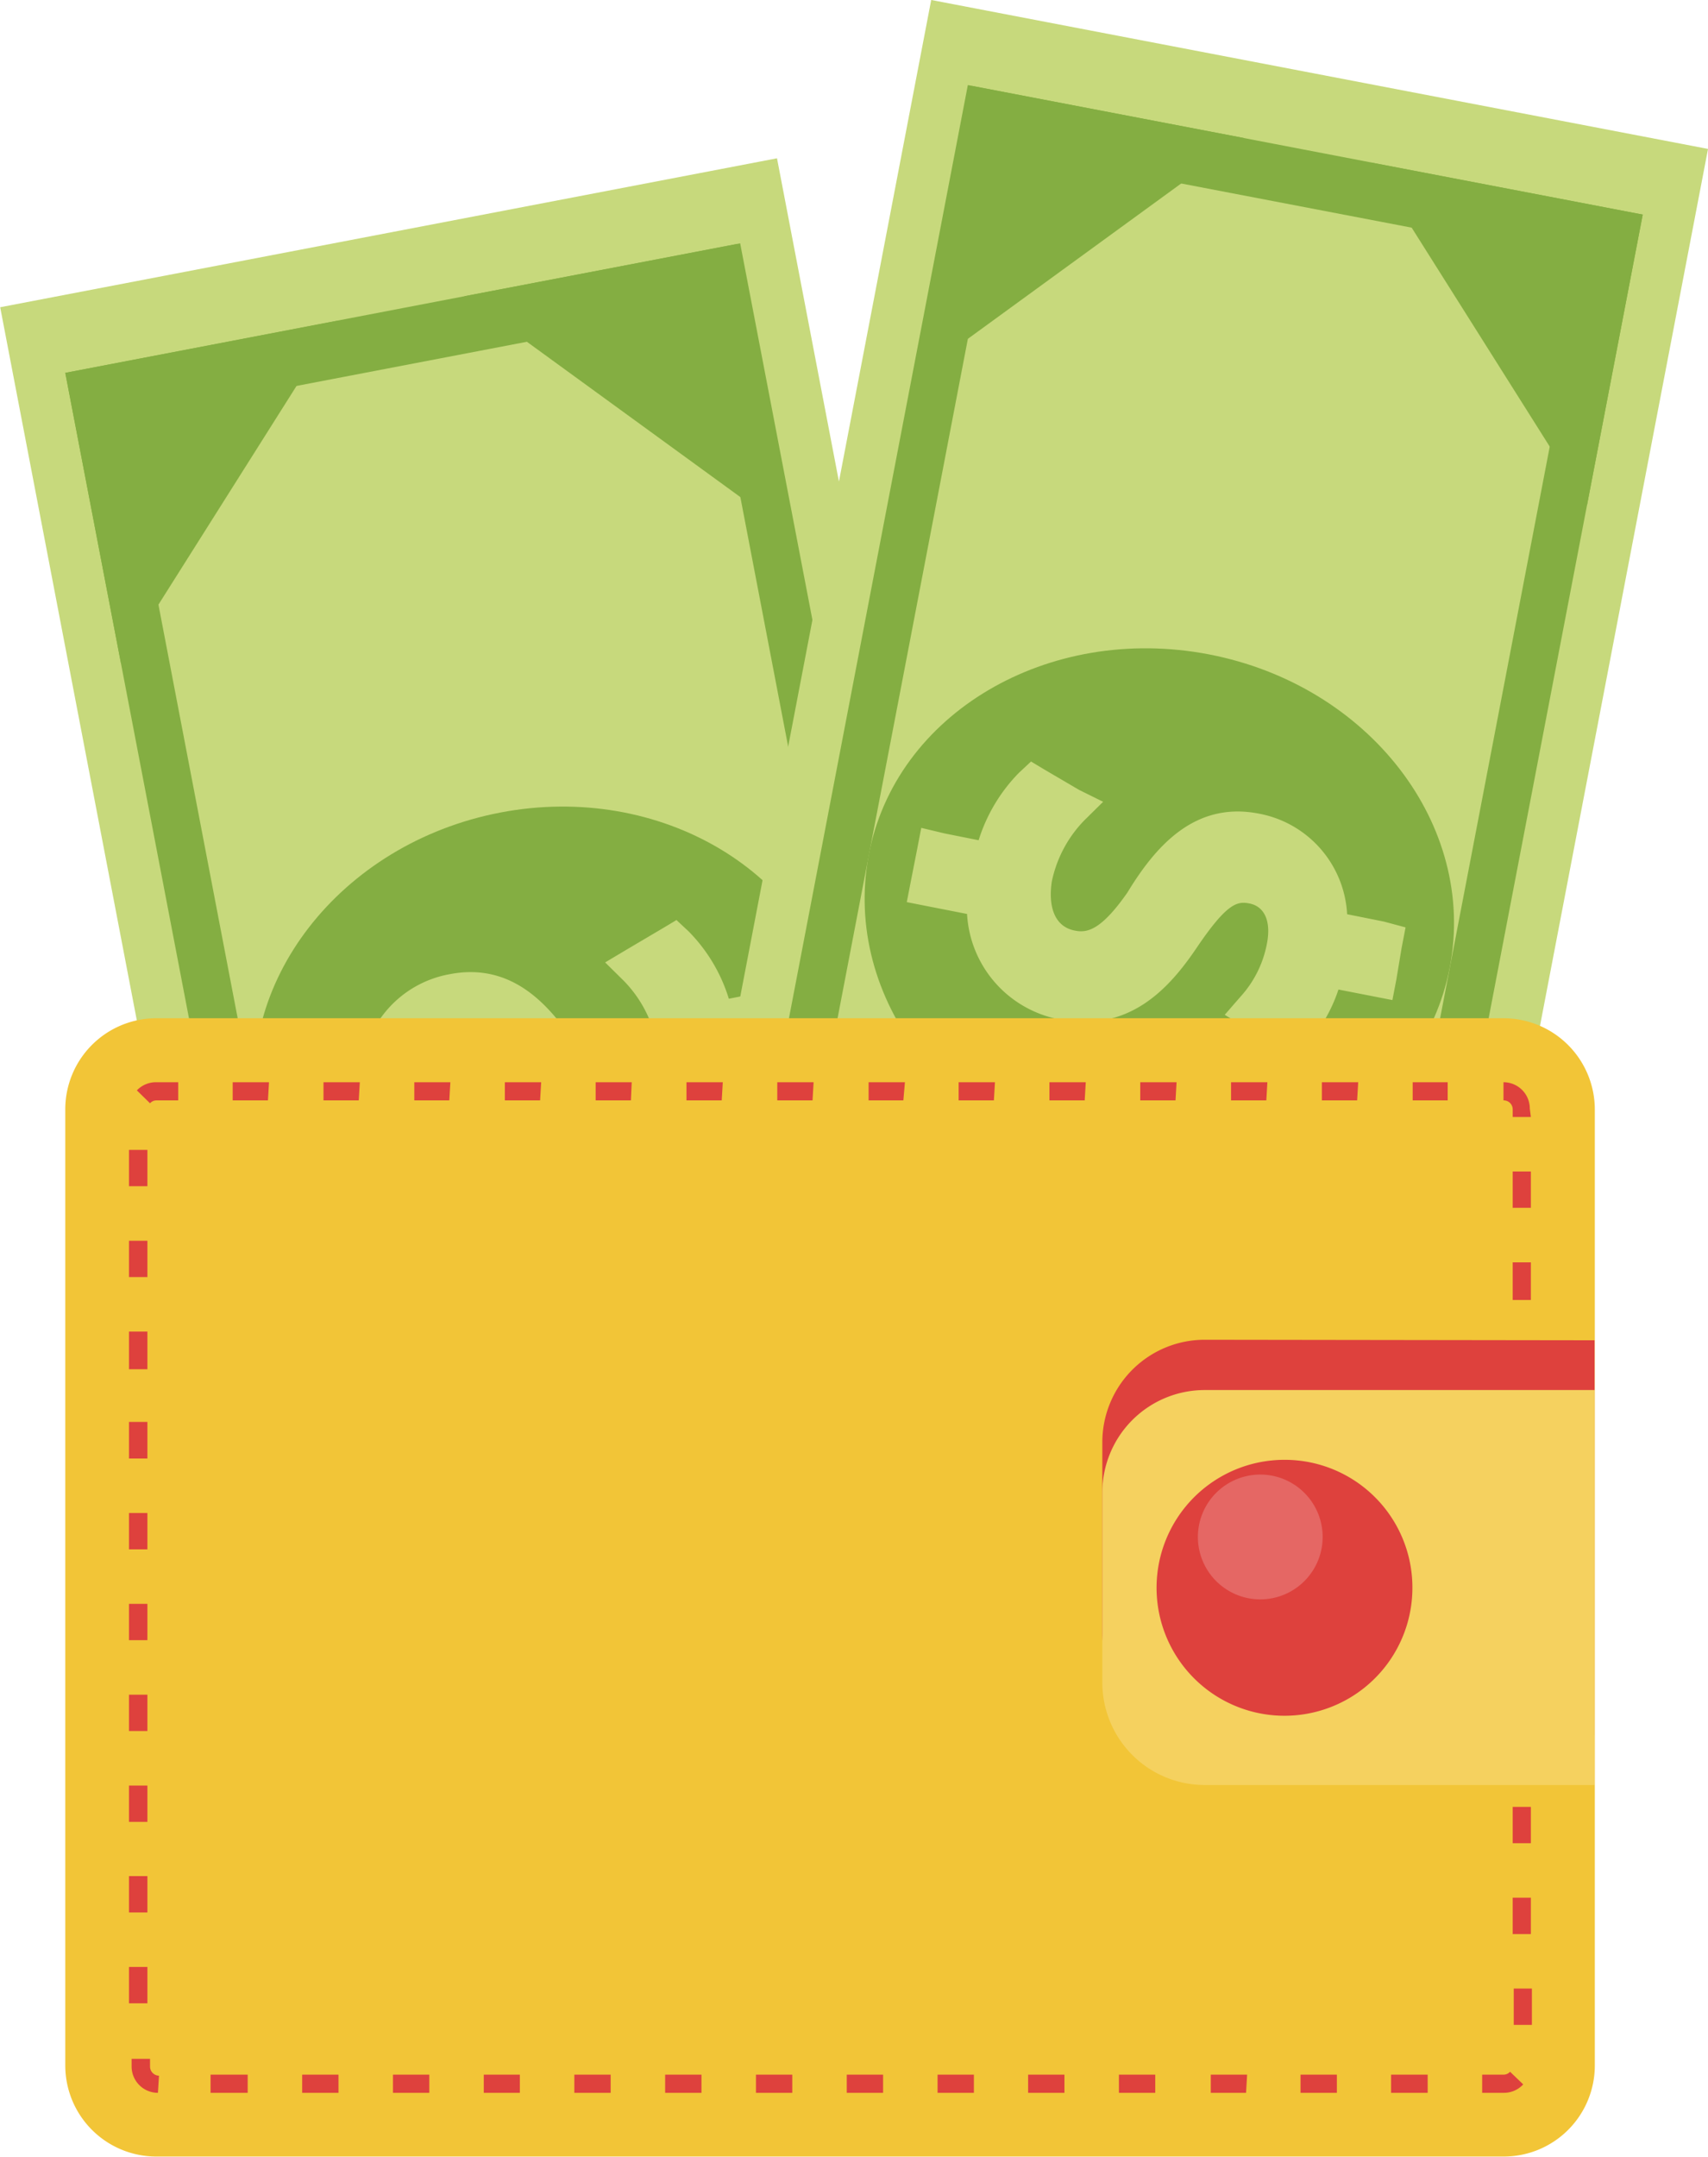 <svg xmlns="http://www.w3.org/2000/svg" viewBox="0 0 64.89 81.91"><defs><style>.cls-1{fill:#c7d97c;}.cls-2{fill:#84ae42;}.cls-3{fill:#f2c537;}.cls-4{fill:#de413d;}.cls-5{fill:#f5d15f;}.cls-6{fill:#e56764;}</style></defs><g id="Layer_2" data-name="Layer 2"><g id="ñëîé1"><rect class="cls-1" x="5.92" y="8.25" width="30.05" height="65.69" transform="translate(-7.36 4.68) rotate(-10.85)"/><path class="cls-2" d="M13.75,72.94,39.4,68,28.12,9.24,2.48,14.16Zm1.38-2.44L4.67,15.92l22.08-4.23L37.21,66.27Z"/><path class="cls-2" d="M22.72,50.4c6.1-1.17,10.2-6.49,9.17-11.88S25.08,29.69,19,30.86,8.77,37.36,9.81,42.75,16.63,51.57,22.72,50.4Z"/><path class="cls-1" d="M19.43,42c-1.15-1.7-1.54-1.78-2-1.69-.59.11-.85.69-.68,1.54a4.12,4.12,0,0,0,1,2.05l.6.69-.8.49-1.25.77-.61.38-.46-.52a5.8,5.8,0,0,1-1.2-2.08l-1.23.24-.81.16-.16-.77L11.65,42l-.15-.78.81-.16,1.41-.28A4.09,4.09,0,0,1,17.07,37c2.44-.48,3.92,1.24,5,3,.95,1.43,1.53,1.54,2,1.44.82-.16,1-1,.87-1.85a4.67,4.67,0,0,0-1.24-2.34l-.71-.7.89-.53,1.27-.75.55-.33.46.43a6.25,6.25,0,0,1,1.53,2.56l1.31-.26.81-.16.15.78.25,1.27.16.78-.82.16-1.47.28a4.34,4.34,0,0,1-3.5,4C22,45.25,20.46,43.53,19.43,42Z"/><polygon class="cls-2" points="2.48 14.16 12.83 12.18 4.6 25.21 2.48 14.16"/><polygon class="cls-2" points="13.75 72.94 24.1 70.96 11.64 61.89 13.75 72.94"/><polygon class="cls-2" points="27.99 9.27 17.64 11.25 30.11 20.32 27.99 9.27"/><polygon class="cls-2" points="39.26 68.06 28.91 70.04 37.14 57 39.26 68.06"/><rect class="cls-1" x="11.11" y="20.06" width="65.69" height="30.05" transform="translate(1.22 71.65) rotate(-79.15)"/><path class="cls-2" d="M62.41,8.15,36.77,3.23,25.5,62l25.64,4.91ZM27.68,60.25,38.15,5.68,60.23,9.91,49.76,64.49Z"/><path class="cls-2" d="M42.17,44.39C36.07,43.22,32,37.9,33,32.5s6.82-8.82,12.92-7.65,10.2,6.49,9.16,11.89S48.27,45.56,42.17,44.39Z"/><path class="cls-1" d="M45.46,36c1.15-1.7,1.54-1.78,2-1.69.59.11.84.69.67,1.54a4.12,4.12,0,0,1-1,2l-.6.69.8.49,1.25.77.61.38.46-.52a5.88,5.88,0,0,0,1.2-2.08l1.23.24.82.16.15-.78L53.25,36l.15-.78L52.58,35l-1.4-.28a4.11,4.11,0,0,0-3.35-3.82c-2.44-.48-3.93,1.24-5,3-1,1.43-1.53,1.54-2,1.44-.82-.16-1-1-.87-1.86a4.69,4.69,0,0,1,1.24-2.33l.71-.7L41,30l-1.28-.75-.55-.33-.46.43a6.36,6.36,0,0,0-1.53,2.56l-1.3-.26L35,31.44l-.15.78-.25,1.27-.15.77.81.16,1.48.29a4.32,4.32,0,0,0,3.49,4C42.91,39.24,44.43,37.52,45.46,36Z"/><polygon class="cls-2" points="62.41 8.15 52.07 6.17 60.29 19.2 62.41 8.15"/><polygon class="cls-2" points="51.14 66.93 40.8 64.95 53.26 55.88 51.14 66.93"/><polygon class="cls-2" points="36.9 3.26 47.25 5.24 34.79 14.31 36.9 3.26"/><polygon class="cls-2" points="25.63 62.04 35.98 64.03 27.75 50.99 25.63 62.04"/><path class="cls-3" d="M5.94,38.67H57.12a3.47,3.47,0,0,1,3.47,3.47v36.3a3.46,3.46,0,0,1-3.46,3.46H5.94a3.46,3.46,0,0,1-3.46-3.46V42.14A3.46,3.46,0,0,1,5.94,38.67Z"/><path class="cls-4" d="M57.12,79.48h-.81v-.69h.81a.33.33,0,0,0,.25-.11l.5.48A1,1,0,0,1,57.12,79.48Zm-2.88,0H52.85v-.69h1.39Zm-3.45,0H49.41v-.69h1.38Zm-3.45,0H46v-.69h1.38Zm-3.45,0H42.51v-.69h1.38Zm-3.45,0H39.06v-.69h1.38Zm-3.44,0H35.62v-.69H37Zm-3.45,0H32.17v-.69h1.38Zm-3.45,0H28.72v-.69H30.1Zm-3.45,0H25.27v-.69h1.38Zm-3.45,0H21.82v-.69H23.2Zm-3.45,0H18.38v-.69h1.37Zm-3.44,0H14.93v-.69h1.38Zm-3.45,0H11.48v-.69h1.38Zm-3.45,0H8v-.69H9.41ZM6,79.48h0a1,1,0,0,1-1-1v-.29h.7v.29a.35.35,0,0,0,.34.35Zm52.2-2.58h-.69V75.52h.69ZM5.6,76.08H4.9V74.7h.7Zm52.56-2.63h-.69V72.07h.69ZM5.6,72.63H4.9V71.25h.7ZM58.16,70h-.69V68.62h.69ZM5.6,69.19H4.9V67.81h.7Zm52.56-2.63h-.69V65.18h.69ZM5.6,65.74H4.9V64.36h.7Zm52.56-2.63h-.69V61.73h.69ZM5.6,62.29H4.9V60.91h.7Zm52.56-2.63h-.69V58.28h.69ZM5.6,58.84H4.9V57.46h.7Zm52.56-2.63h-.69V54.83h.69ZM5.6,55.39H4.9V54h.7Zm52.56-2.63h-.69V51.38h.69ZM5.6,52H4.9V50.57h.7Zm52.56-2.63h-.69V47.94h.69ZM5.6,48.5H4.9V47.12h.7Zm52.56-2.63h-.69V44.49h.69ZM5.6,45.05H4.9V43.67h.7Zm52.56-2.63h-.69v-.28a.34.34,0,0,0-.35-.35V41.1h0a1,1,0,0,1,1,1ZM5.7,41.9l-.5-.49a1,1,0,0,1,.74-.31h.83v.69H5.94A.32.32,0,0,0,5.7,41.9ZM55,41.79H53.67V41.1H55Zm-3.44,0H50.22V41.1H51.6Zm-3.45,0H46.77V41.1h1.38Zm-3.45,0H43.32V41.1H44.7Zm-3.45,0H39.87V41.1h1.38Zm-3.45,0H36.42V41.1H37.8Zm-3.44,0H33V41.1h1.38Zm-3.45,0H29.53V41.1h1.38Zm-3.45,0H26.08V41.1h1.38Zm-3.45,0H22.63V41.1H24Zm-3.45,0H19.18V41.1h1.38Zm-3.45,0H15.74V41.1h1.37Zm-3.44,0H12.29V41.1h1.38Zm-3.45,0H8.84V41.1h1.38Z"/><path class="cls-4" d="M45.77,50.88a3.89,3.89,0,0,0-3.89,3.9V62a3.9,3.9,0,0,0,3.89,3.9H60.58v-15Z"/><path class="cls-5" d="M45.77,52.79a3.89,3.89,0,0,0-3.89,3.89V63.9a3.89,3.89,0,0,0,3.89,3.89H60.58v-15Z"/><path class="cls-4" d="M53.66,60.29a4.86,4.86,0,1,1-4.85-4.85A4.85,4.85,0,0,1,53.66,60.29Z"/><path class="cls-6" d="M50.25,58.38A2.37,2.37,0,1,1,47.88,56,2.37,2.37,0,0,1,50.25,58.38Z"/></g></g></svg>